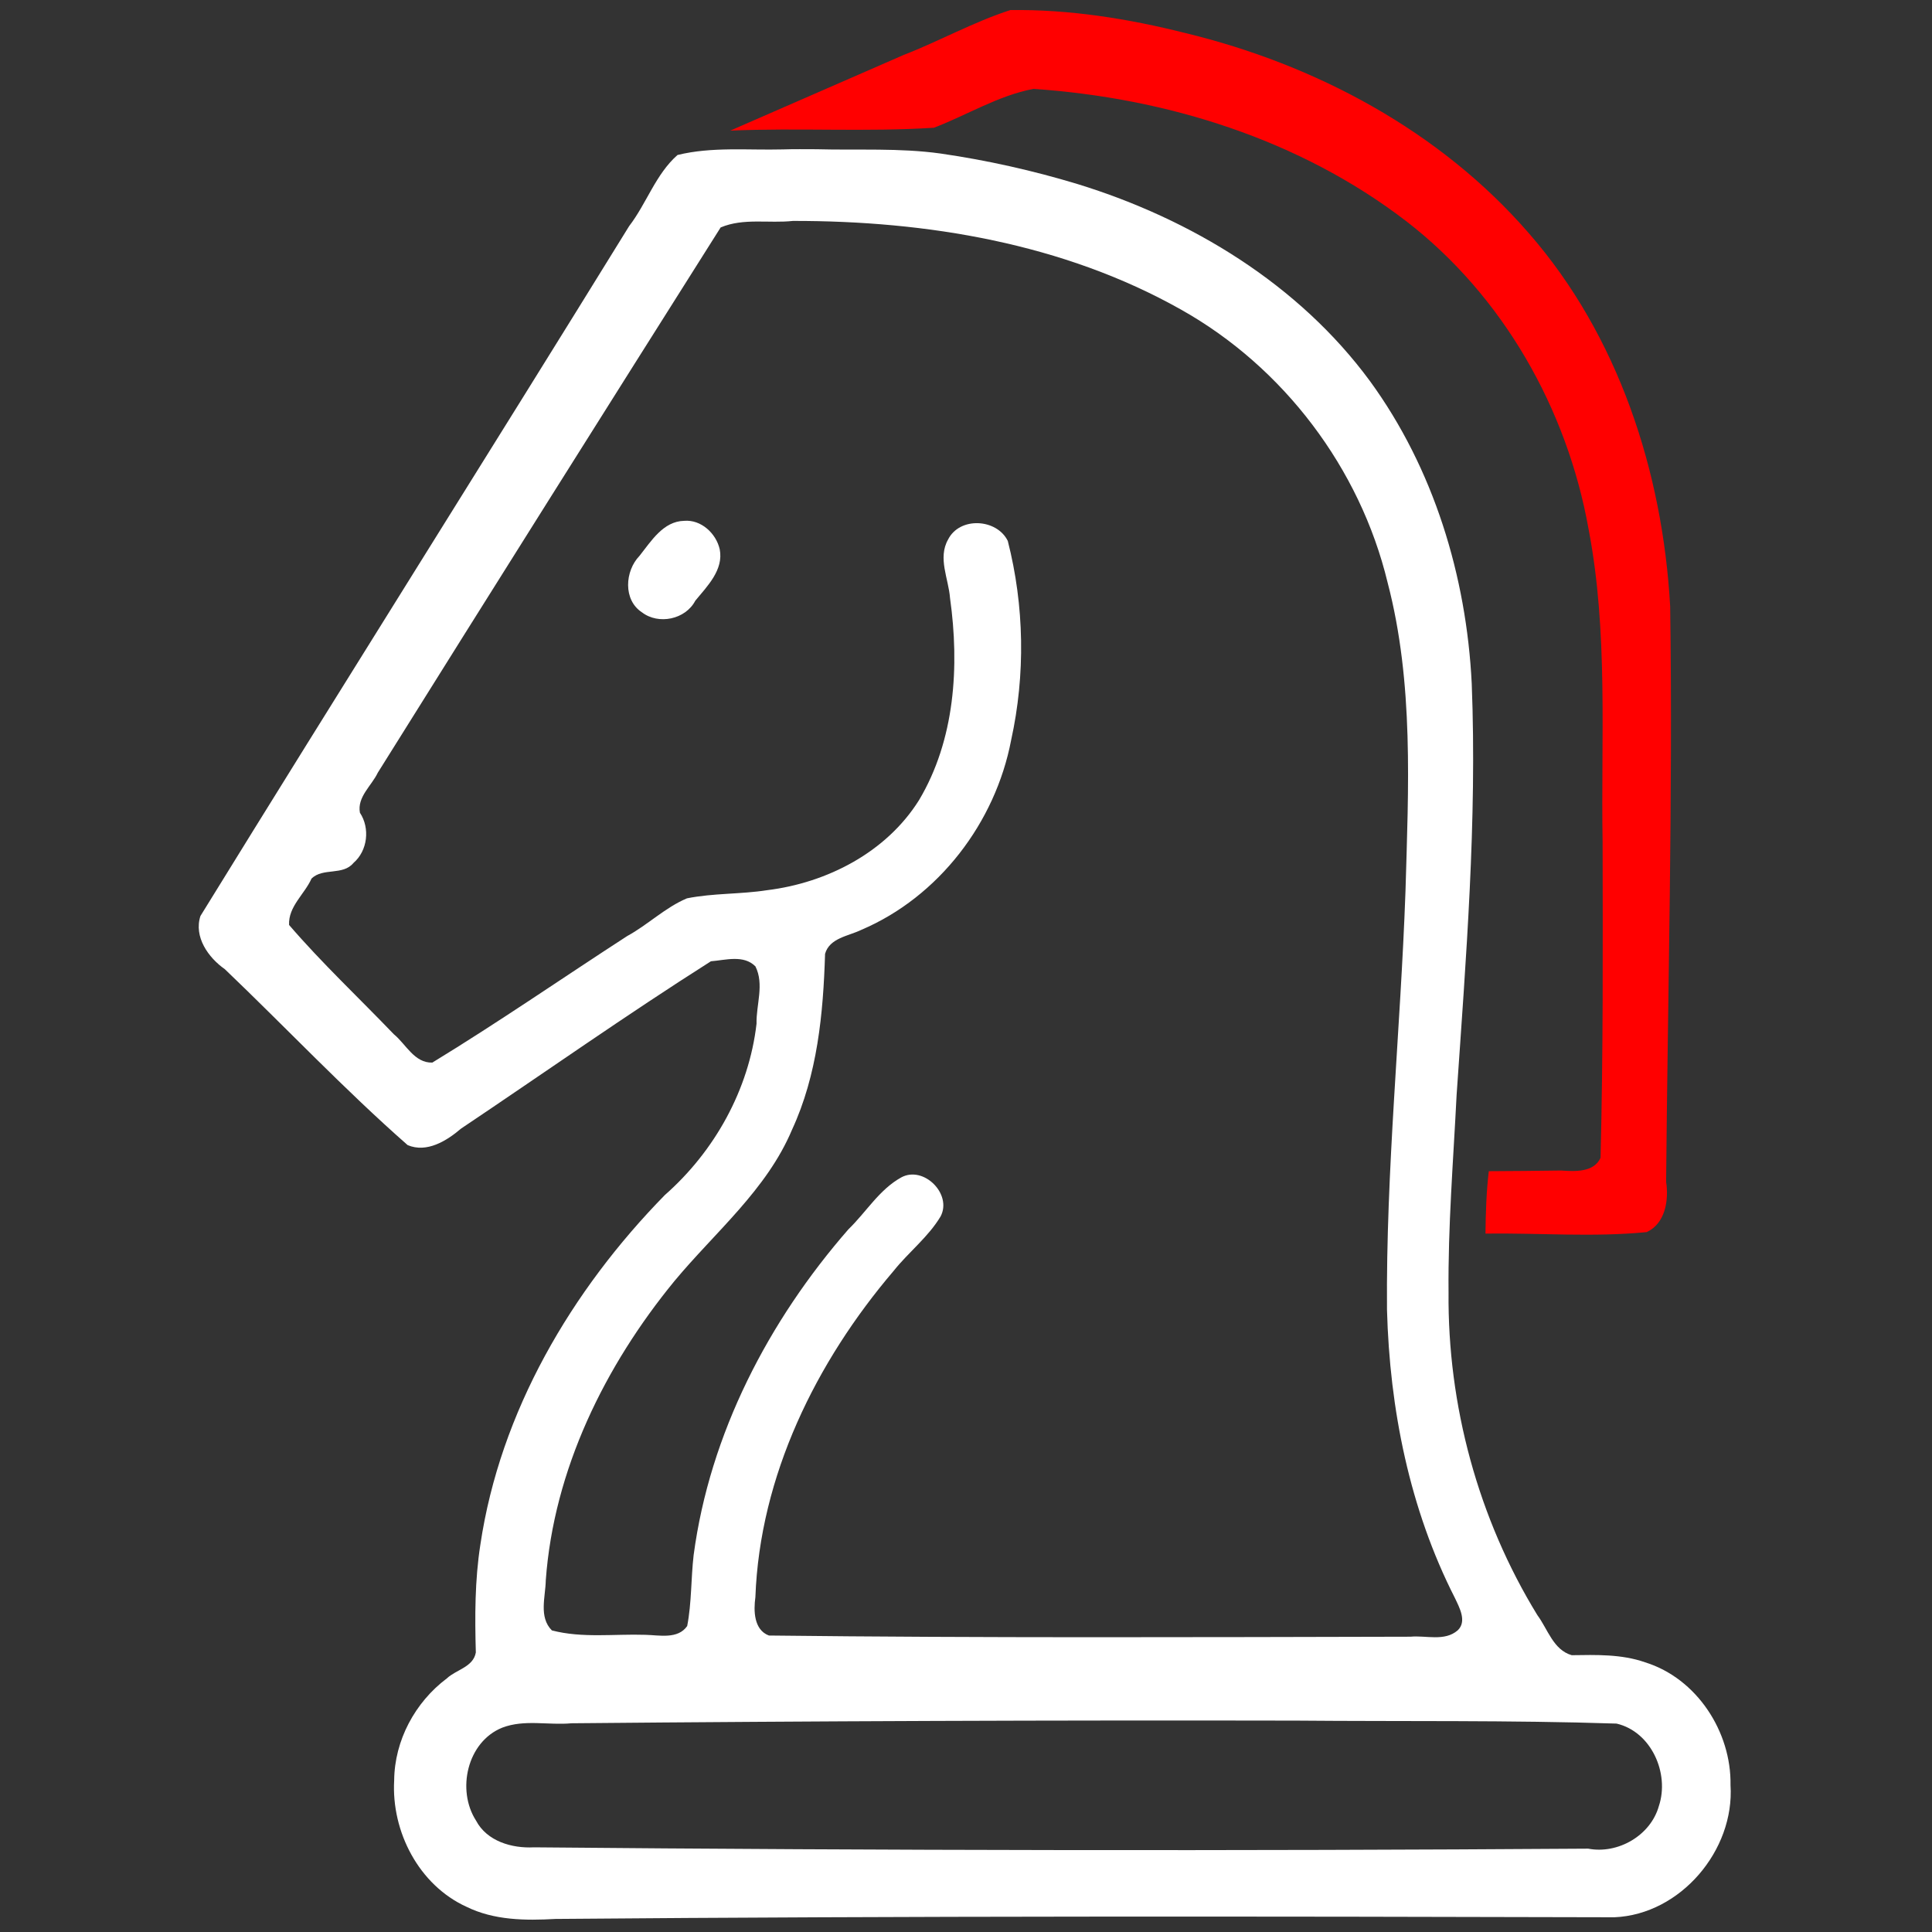 <?xml version="1.0" encoding="UTF-8" standalone="no"?>
<!-- Generator: Adobe Illustrator 15.0.0, SVG Export Plug-In . SVG Version: 6.00 Build 0)  -->

<svg
   xmlns:dc="http://purl.org/dc/elements/1.1/"
   xmlns:cc="http://creativecommons.org/ns#"
   xmlns:rdf="http://www.w3.org/1999/02/22-rdf-syntax-ns#"
   xmlns:svg="http://www.w3.org/2000/svg"
   xmlns="http://www.w3.org/2000/svg"
   xmlns:sodipodi="http://sodipodi.sourceforge.net/DTD/sodipodi-0.dtd"
   xmlns:inkscape="http://www.inkscape.org/namespaces/inkscape"
   version="1.1"
   id="Capa_1"
   x="0px"
   y="0px"
   style="fill:white"
   viewBox="0 123.307 595.281 595.275"
   enable-background="new 0 123.307 595.281 595.275"
   xml:space="preserve"
   inkscape:version="0.91 r13725"
   sodipodi:docname="chess.svg"><rect x="0" y="123.307" width="595.281" height="595.275" fill="#333333" stroke="none"/><defs
     id="defs13" /><sodipodi:namedview
     pagecolor="#ffffff"
     bordercolor="#666666"
     borderopacity="1"
     objecttolerance="10"
     gridtolerance="10"
     guidetolerance="10"
     inkscape:pageopacity="0"
     inkscape:pageshadow="2"
     inkscape:window-width="852"
     inkscape:window-height="480"
     id="namedview11"
     showgrid="false"
     inkscape:zoom="0.3964554"
     inkscape:cx="297.6405"
     inkscape:cy="297.63751"
     inkscape:window-x="0"
     inkscape:window-y="0"
     inkscape:window-maximized="0"
     inkscape:current-layer="Capa_1" /><g
     id="g3"><path
       class="red" style="fill:red"
       d="M 311.299 126.41 C 299.935 130.083 289.463 135.967 278.347 140.274 C 260.567 148.034 242.787 155.794 225.008 163.555 C 245.914 162.646 266.89 164.01 287.765 162.665 C 297.99 158.747 307.566 152.765 318.404 150.695 C 359.351 153.456 400.379 166.227 433.194 191.39 C 463.114 214.429 482.877 249.366 489.472 286.359 C 495.564 318.137 493.246 350.634 493.786 382.78 C 493.848 415.206 493.974 447.638 493.154 480.057 C 491.068 484.602 485.212 484.254 481.018 483.962 C 473.587 484.084 466.155 484.122 458.723 484.172 C 457.965 490.551 457.777 496.979 457.697 503.396 C 474.247 503.174 490.877 504.563 507.369 502.938 C 513.119 500.297 514.228 493.075 513.359 487.438 C 513.878 428.362 515.448 369.281 514.61 310.202 C 512.3 268.674 498.657 226.726 470.985 195.083 C 443.704 163.646 405.385 143.2 365.235 133.49 C 347.618 129.056 329.51 126.159 311.299 126.41 z "
       id="path5" /><path
       d="M 241.283 169.344 C 230.45 169.629 219.345 168.457 208.747 171.066 C 202 177.027 199.24 185.971 193.842 192.987 C 150.025 263.968 105.533 334.547 61.757 405.543 C 59.662 411.975 64.186 418.369 69.271 421.922 C 88.106 439.927 106.03 458.936 125.601 476.132 C 131.509 478.636 137.656 474.812 142.051 471.054 C 167.71 453.856 192.959 436.037 219.049 419.49 C 223.551 419.138 229.119 417.404 232.758 421.064 C 235.536 426.629 232.967 432.871 233.102 438.726 C 230.752 459.071 220.164 478.051 204.853 491.515 C 176.096 520.876 154.097 558.225 148.002 599.279 C 146.294 610.25 146.301 621.402 146.611 632.465 C 145.809 636.991 140.554 637.727 137.651 640.472 C 127.895 647.792 121.553 659.577 121.452 671.855 C 120.557 687.65 129.07 704.143 143.739 710.824 C 152.221 714.993 161.899 715.094 171.13 714.563 C 279.901 713.642 388.68 713.758 497.451 714.049 C 517.78 713.179 534.499 693.408 533.201 673.32 C 533.486 656.906 522.808 640.428 506.884 635.492 C 499.63 632.946 491.816 633.194 484.273 633.299 C 478.586 631.664 476.889 625.257 473.701 620.974 C 455.457 591.242 446.003 556.322 446.322 521.465 C 446.133 501.19 447.786 480.959 448.802 460.724 C 451.705 418.529 455.124 376.232 453.464 333.907 C 451.827 300.835 441.761 267.708 422.155 240.79 C 400.218 210.935 367.103 190.824 332.05 180.032 C 318.243 175.847 304.106 172.683 289.828 170.615 C 277.143 168.844 264.312 169.635 251.551 169.289 C 248.128 169.289 244.704 169.223 241.283 169.344 z M 244.32 191.377 C 285.458 191.32 327.666 198.277 363.876 218.688 C 395.449 236.391 419.056 267.587 427.54 302.782 C 435.66 333.811 433.956 366.189 433.052 397.926 C 431.525 440.908 427.019 483.788 427.355 526.829 C 428.17 557.421 434.301 588.234 448.264 615.642 C 449.654 618.593 452.066 622.883 449.135 625.65 C 445.081 629.143 439.387 627.148 434.577 627.603 C 368.69 627.749 302.799 628.009 236.914 627.238 C 232.258 625.495 232.167 619.588 232.746 615.442 C 234.111 578.1 251.436 542.909 275.385 514.838 C 279.981 509.077 286.02 504.465 289.815 498.099 C 293.449 491.211 284.583 482.366 277.701 486.08 C 270.9 489.843 266.882 496.798 261.408 502.082 C 236.789 530.291 218.709 565.064 213.723 602.439 C 212.878 609.706 213.125 617.141 211.735 624.313 C 208.855 628.46 203.147 627.118 198.868 627.023 C 189.279 626.707 179.398 628.105 170.04 625.662 C 165.936 621.542 168.079 615.312 168.163 610.219 C 170.641 576.148 186.346 544.198 207.778 518.052 C 220.338 502.922 236.238 489.911 244.036 471.393 C 251.863 454.479 253.663 435.593 254.216 417.197 C 255.597 412.299 261.455 411.731 265.378 409.816 C 289.263 399.646 306.697 376.726 311.543 351.377 C 315.981 331.216 315.622 309.964 310.517 289.98 C 307.132 283.079 295.674 282.438 292.115 289.553 C 288.881 295.262 292.277 301.625 292.719 307.576 C 295.664 328.582 294.245 351.274 283.156 369.86 C 273.104 385.896 254.849 395.315 236.394 397.585 C 228.202 398.87 219.769 398.47 211.658 400.101 C 204.917 402.945 199.633 408.242 193.241 411.724 C 173.217 424.699 153.583 438.284 133.207 450.709 C 127.654 450.864 125.092 445.034 121.347 441.972 C 110.58 430.756 99.218 420.094 89.068 408.301 C 88.8 402.606 93.862 398.814 95.989 394 C 99.538 390.563 105.629 393.174 108.912 389.193 C 113.287 385.421 114.06 378.475 110.896 373.719 C 110.002 368.847 114.501 365.41 116.402 361.393 C 151.471 305.3 186.713 249.313 222.043 193.387 C 229.114 190.399 236.92 192.191 244.32 191.377 z M 399.385 653.457 C 432.286 653.746 465.212 653.296 498.095 654.375 C 508.803 656.878 514.473 669.731 511.125 679.783 C 508.583 688.867 498.501 694.667 489.34 692.907 C 381.061 693.638 272.774 693.482 164.498 692.499 C 157.743 692.857 150.037 690.643 146.677 684.267 C 140.605 674.832 143.95 659.94 154.782 655.617 C 161.607 653.009 169.014 654.941 176.099 654.275 C 250.526 653.594 324.955 653.309 399.385 653.457 z "
       id="path7" /><path
       d="M 210.793 283.783 C 204.335 283.924 200.624 290.072 197.039 294.576 C 192.544 299.214 191.929 308.147 197.785 311.967 C 202.919 315.911 211.216 314.166 214.233 308.396 C 217.914 303.93 223.005 298.884 221.759 292.556 C 220.65 287.65 216.016 283.337 210.793 283.783 z "
       id="path9" /></g></svg>